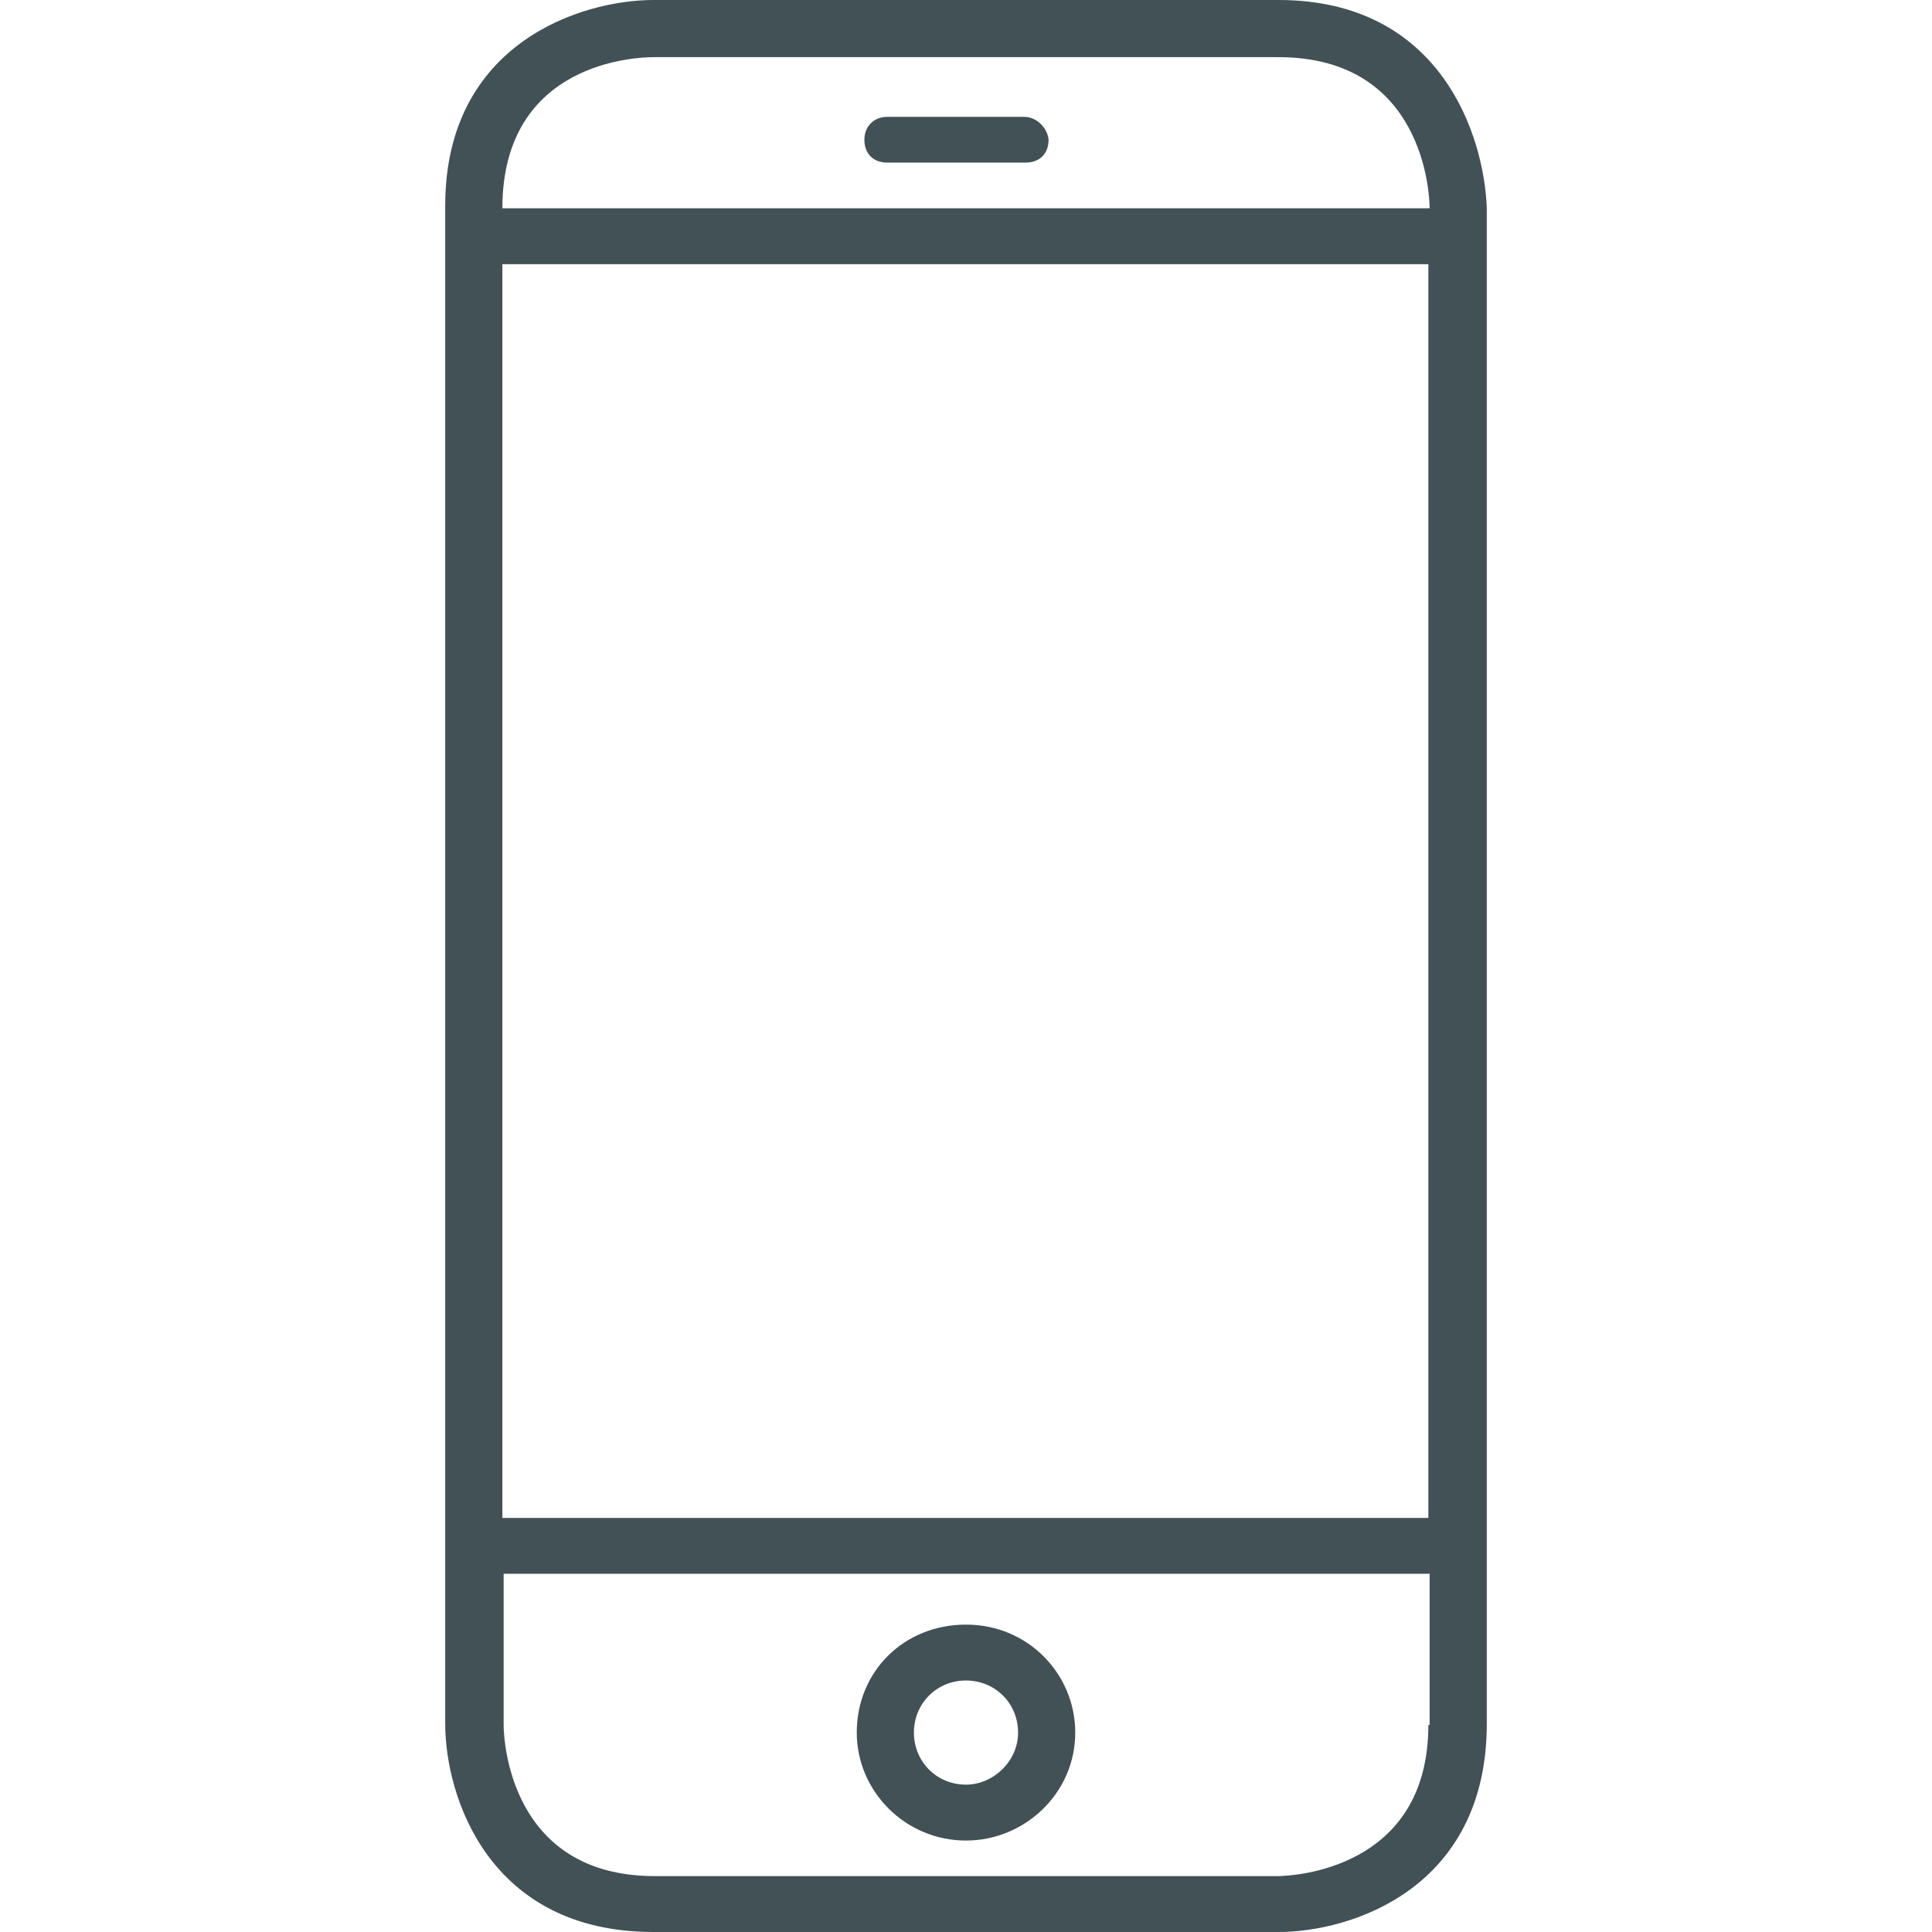 <svg preserveAspectRatio="xMidYMid meet" data-bbox="59 24 82 152.1" viewBox="59 24 82 152.1" height="200" width="200" xmlns="http://www.w3.org/2000/svg" data-type="color" role="img">
    <g>
        <path d="M124.6 24H75.4C69.7 24 59 27.4 59 40.2v119.5c0 5.7 3.4 16.4 16.4 16.4h49.2c5.7 0 16.4-3.4 16.4-16.4V40.4c-.2-5.7-3.6-16.4-16.4-16.4zM63.5 44.8h72.9v98.7H63.5V44.8zm72.9 115c0 11.4-10.7 11.9-11.9 11.9h-49c-11.4 0-11.9-10.7-11.9-11.9v-11.9h72.9v11.9zM63.5 40.4c0-11.6 10.7-11.9 11.9-11.9h49.2c11.4 0 11.9 10.7 11.9 11.9h-73z" fill="#415156" data-color="1"></path>
        <path d="M100 168.9c4.6 0 8.6-3.7 8.6-8.5 0-4.6-3.7-8.5-8.6-8.5s-8.6 3.7-8.6 8.5c0 4.6 3.8 8.5 8.6 8.5zm0-12.6c2.3 0 4.1 1.8 4.1 4.1s-2 4.1-4.1 4.1c-2.3 0-4.1-1.8-4.1-4.1s1.8-4.1 4.1-4.1z" fill="#415156" data-color="1"></path>
        <path d="M104.6 33.2H93.8c-1.1 0-1.8.8-1.8 1.8 0 1.1.7 1.8 1.8 1.8h10.9c1.1 0 1.8-.7 1.8-1.8-.1-1-1-1.8-1.9-1.8z" fill="#415156" data-color="1"></path>
    </g>
</svg>